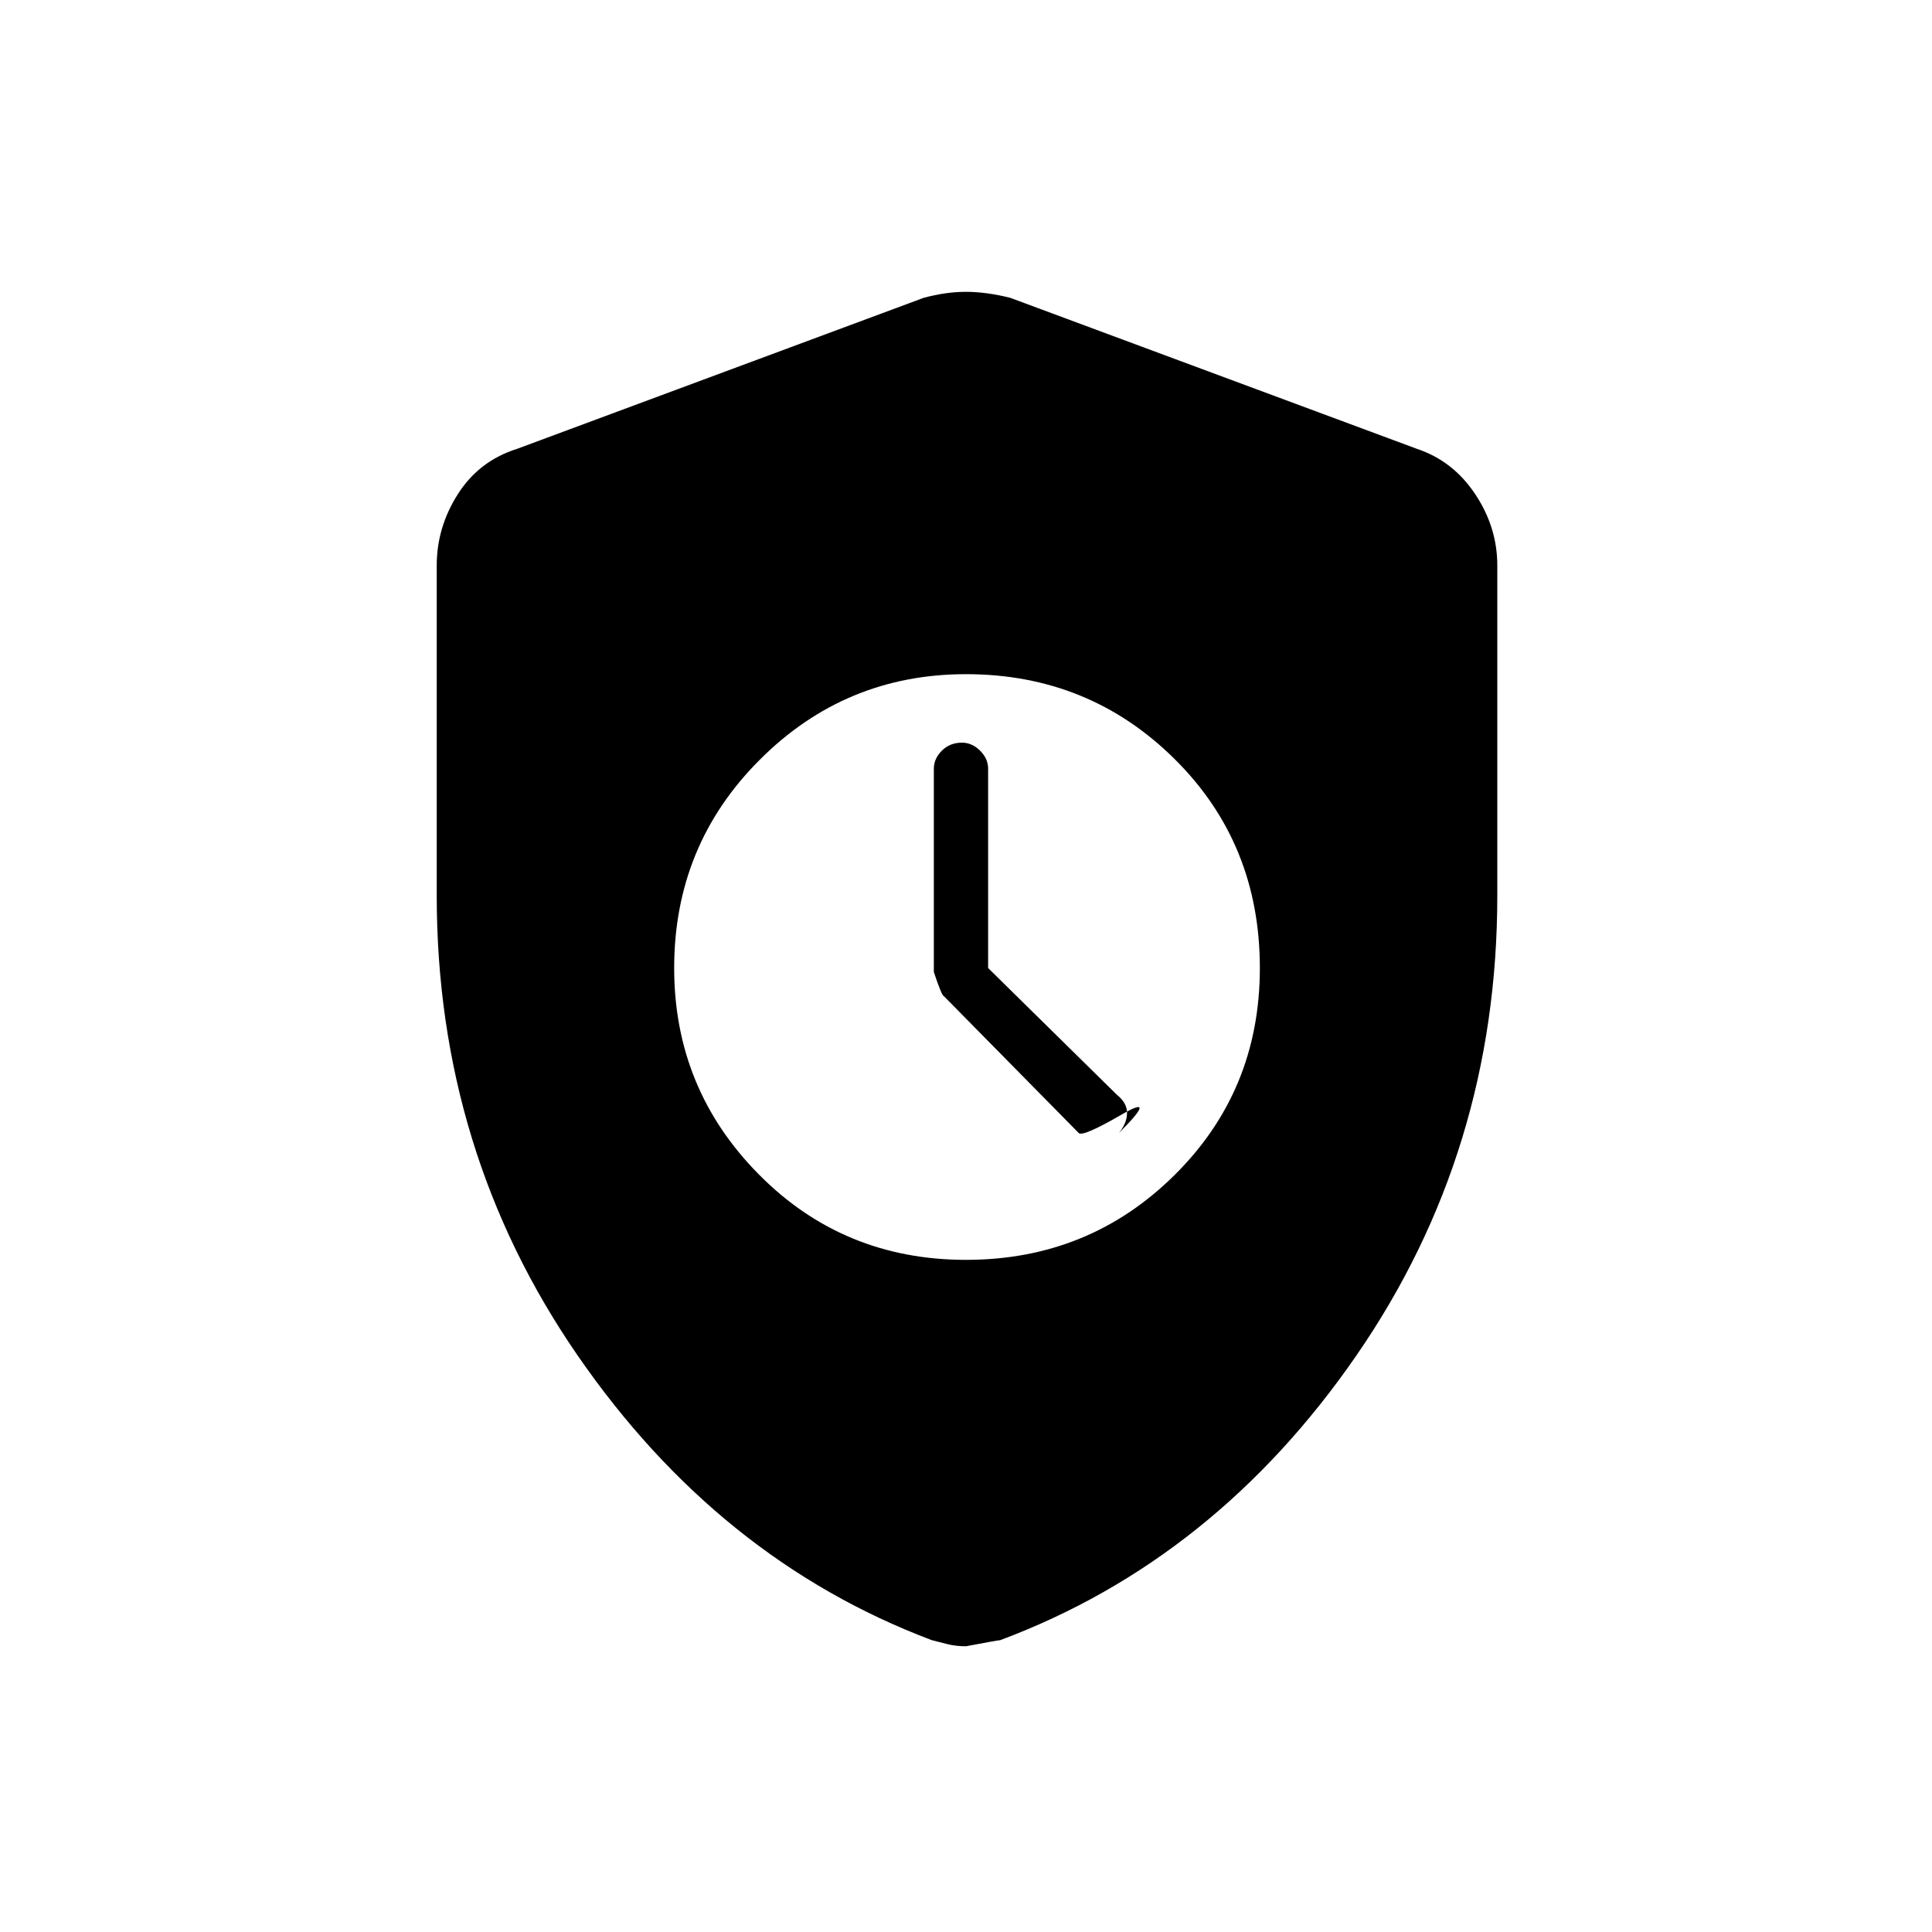 <svg xmlns="http://www.w3.org/2000/svg" height="20" width="20"><path d="M10 13.042Q11.271 13.042 12.156 12.167Q13.042 11.292 13.042 10.021Q13.042 8.729 12.156 7.854Q11.271 6.979 10 6.979Q8.75 6.979 7.865 7.865Q6.979 8.75 6.979 10.021Q6.979 11.271 7.854 12.156Q8.729 13.042 10 13.042ZM10.229 10.021 11.562 11.333Q11.667 11.417 11.667 11.521Q11.667 11.625 11.583 11.729Q12 11.312 11.604 11.542Q11.208 11.771 11.167 11.729L9.771 10.312Q9.75 10.312 9.667 10.062V7.958Q9.667 7.854 9.75 7.771Q9.833 7.688 9.958 7.688Q10.062 7.688 10.146 7.771Q10.229 7.854 10.229 7.958ZM10 17.042Q9.896 17.042 9.812 17.021Q9.729 17 9.646 16.979Q7.438 16.146 5.979 14.031Q4.521 11.917 4.521 9.271V5.854Q4.521 5.458 4.74 5.115Q4.958 4.771 5.354 4.646L9.562 3.083Q9.792 3.021 10 3.021Q10.208 3.021 10.458 3.083L14.667 4.646Q15.042 4.771 15.271 5.115Q15.5 5.458 15.5 5.854V9.271Q15.5 11.917 14.042 14.031Q12.583 16.146 10.354 16.979Q10.333 16.979 10 17.042Z"/></svg>